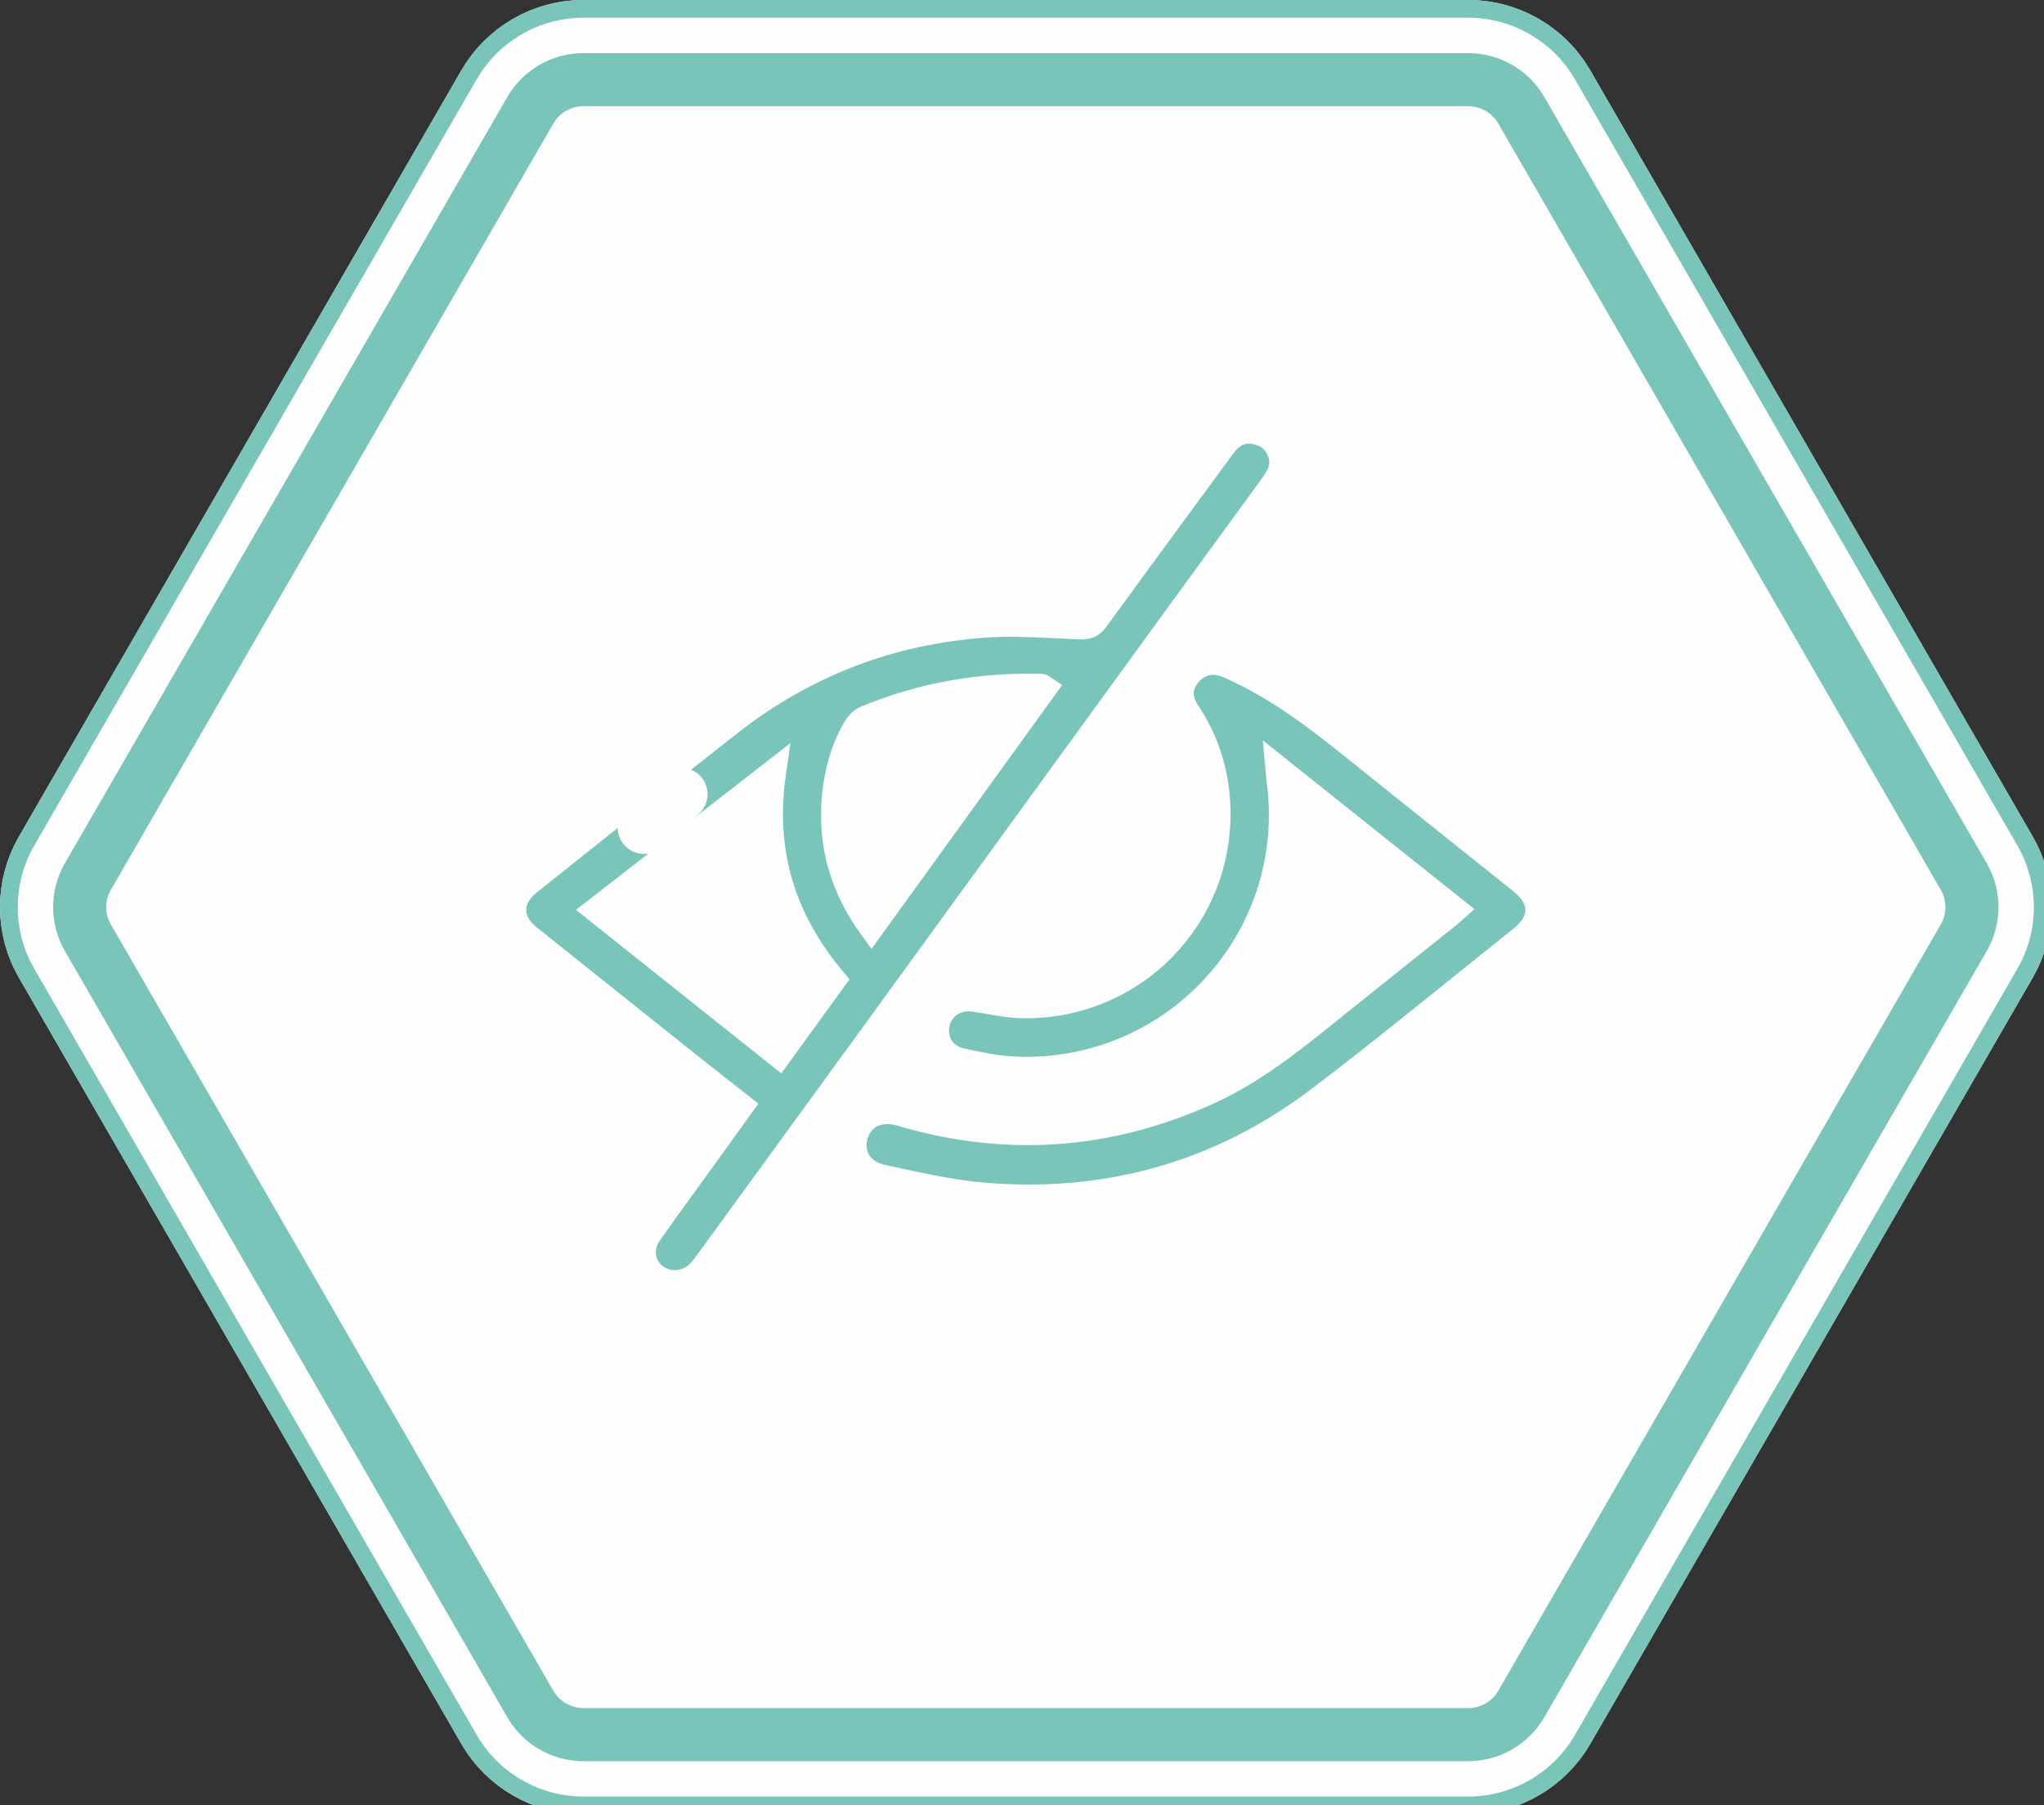 <?xml version="1.0" encoding="UTF-8"?>
<svg width="60px" height="53px" viewBox="0 0 60 53" version="1.1" xmlns="http://www.w3.org/2000/svg" xmlns:xlink="http://www.w3.org/1999/xlink">
    <rect x="0" y="0" width="60" height="53" fill="#333333" stroke="none"/>
    <!-- Generator: Sketch 61 (89581) - https://sketch.com -->
    <title>icon-blind</title>
    <desc>Created with Sketch.</desc>
    <g id="icon-blind" stroke="none" stroke-width="1" fill="none" fill-rule="evenodd">
        <g id="Group-19">
            <path d="M43.101,2.339 L17.123,2.339 C16.483,2.339 15.887,2.683 15.568,3.237 L2.579,25.735 C2.259,26.288 2.259,26.976 2.579,27.53 L15.568,50.028 C15.887,50.582 16.483,50.926 17.123,50.926 L43.101,50.926 C43.74,50.926 44.336,50.582 44.656,50.028 L57.645,27.53 C57.965,26.977 57.965,26.288 57.645,25.735 L44.656,3.237 C44.336,2.683 43.741,2.339 43.101,2.339" id="Fill-1" fill="#FEFEFE"></path>
            <path d="M43.101,1.559 L17.123,1.559 C16.205,1.559 15.351,2.053 14.892,2.847 L1.904,25.344 C1.445,26.139 1.445,27.125 1.904,27.92 L14.893,50.417 C15.351,51.211 16.206,51.705 17.123,51.705 L43.101,51.705 C44.018,51.705 44.873,51.212 45.331,50.417 L58.32,27.92 C58.779,27.125 58.779,26.139 58.321,25.345 L45.331,2.847 C44.873,2.052 44.018,1.559 43.101,1.559" id="Stroke-3" stroke="#FEFEFE" stroke-width="3.118" stroke-linejoin="round"></path>
            <path d="M43.101,2.339 L17.123,2.339 C16.483,2.339 15.887,2.683 15.568,3.237 L2.579,25.735 C2.259,26.288 2.259,26.976 2.579,27.53 L15.568,50.028 C15.887,50.582 16.483,50.926 17.123,50.926 L43.101,50.926 C43.74,50.926 44.336,50.582 44.656,50.028 L57.645,27.53 C57.965,26.977 57.965,26.288 57.645,25.735 L44.656,3.237 C44.336,2.683 43.741,2.339 43.101,2.339" id="Stroke-5" stroke="#79C5B9" stroke-width="1.559" stroke-linejoin="round"></path>
            <path d="M43.101,0.26 L17.123,0.26 C15.743,0.26 14.457,1.003 13.767,2.198 L0.779,24.695 C0.089,25.89 0.089,27.374 0.779,28.569 L13.768,51.067 C14.457,52.261 15.743,53.004 17.123,53.004 L43.101,53.004 C44.481,53.004 45.766,52.261 46.456,51.067 L59.445,28.569 C60.135,27.374 60.135,25.89 59.446,24.696 L46.456,2.197 C45.766,1.002 44.481,0.26 43.101,0.26" id="Stroke-7" stroke="#79C5B9" stroke-width="0.521" stroke-linejoin="round"></path>
            <path d="M21.747,32.473 C21.247,32.08 20.765,31.704 20.287,31.323 C18.695,30.056 17.107,28.787 15.518,27.517 C14.922,27.042 14.924,26.385 15.521,25.91 C17.488,24.344 19.448,22.769 21.43,21.22 C23.63,19.499 26.14,18.538 28.924,18.344 C29.845,18.28 30.776,18.361 31.701,18.397 C31.916,18.405 32.042,18.36 32.172,18.182 C33.413,16.474 34.666,14.775 35.914,13.073 C36.145,12.758 36.455,12.597 36.843,12.669 C37.221,12.74 37.49,12.962 37.6,13.346 C37.7,13.694 37.557,13.976 37.359,14.247 C36.365,15.609 35.371,16.972 34.38,18.336 C31.465,22.347 28.549,26.359 25.634,30.371 C24.006,32.611 22.375,34.851 20.745,37.09 C20.674,37.189 20.599,37.289 20.512,37.375 C20.152,37.73 19.572,37.759 19.198,37.447 C18.837,37.145 18.765,36.632 19.061,36.208 C19.599,35.44 20.155,34.685 20.704,33.923 C21.049,33.445 21.392,32.965 21.747,32.473 M24.462,28.768 C22.986,27.009 22.36,25.031 22.698,22.684 C20.93,24.059 19.235,25.377 17.514,26.716 C19.319,28.154 21.078,29.556 22.861,30.975 C23.427,30.194 23.939,29.49 24.462,28.768 M25.581,27.22 C27.294,24.85 28.97,22.53 30.646,20.209 C30.599,20.178 30.584,20.158 30.567,20.158 C28.777,20.11 27.05,20.41 25.398,21.1 C25.279,21.15 25.172,21.276 25.105,21.393 C24.748,22.013 24.564,22.69 24.5,23.396 C24.373,24.784 24.73,26.041 25.581,27.22" id="Fill-9" fill="#79C5B9"></path>
            <path d="M21.747,32.473 C21.247,32.08 20.765,31.704 20.287,31.323 C18.695,30.056 17.107,28.787 15.518,27.517 C14.922,27.042 14.924,26.385 15.521,25.91 C17.488,24.344 19.448,22.769 21.43,21.22 C23.63,19.499 26.14,18.538 28.924,18.344 C29.845,18.28 30.776,18.361 31.701,18.397 C31.916,18.405 32.042,18.36 32.172,18.182 C33.413,16.474 34.666,14.775 35.914,13.073 C36.145,12.758 36.455,12.597 36.843,12.669 C37.221,12.74 37.49,12.962 37.6,13.346 C37.7,13.694 37.557,13.976 37.359,14.247 C36.365,15.609 35.371,16.972 34.38,18.336 C31.465,22.347 28.549,26.359 25.634,30.371 C24.006,32.611 22.375,34.851 20.745,37.09 C20.674,37.189 20.599,37.289 20.512,37.375 C20.152,37.73 19.572,37.759 19.198,37.447 C18.837,37.145 18.765,36.632 19.061,36.208 C19.599,35.44 20.155,34.685 20.704,33.923 C21.049,33.445 21.392,32.965 21.747,32.473 Z M24.462,28.768 C22.986,27.009 22.36,25.031 22.698,22.684 C20.93,24.059 19.235,25.377 17.514,26.716 C19.319,28.154 21.078,29.556 22.861,30.975 C23.427,30.194 23.939,29.49 24.462,28.768 Z M25.581,27.22 C27.294,24.85 28.97,22.53 30.646,20.209 C30.599,20.178 30.584,20.158 30.567,20.158 C28.777,20.11 27.05,20.41 25.398,21.1 C25.279,21.15 25.172,21.276 25.105,21.393 C24.748,22.013 24.564,22.69 24.5,23.396 C24.373,24.784 24.73,26.041 25.581,27.22 Z" id="Stroke-11" stroke="#FEFEFE" stroke-width="0.75"></path>
            <path d="M42.699,26.707 C40.975,25.332 39.283,23.982 37.523,22.578 C37.539,22.753 37.544,22.833 37.554,22.912 C38.176,27.568 34.44,31.626 29.731,31.391 C29.221,31.366 28.711,31.255 28.21,31.145 C27.686,31.031 27.402,30.565 27.502,30.061 C27.6,29.571 28.057,29.256 28.579,29.326 C29.054,29.39 29.528,29.51 30.005,29.519 C33.266,29.577 35.87,26.919 35.742,23.667 C35.703,22.679 35.416,21.756 34.864,20.926 C34.621,20.56 34.598,20.226 34.811,19.899 C35.047,19.535 35.435,19.365 35.854,19.468 C36.025,19.51 36.187,19.594 36.348,19.67 C37.788,20.351 39.009,21.35 40.238,22.339 C41.71,23.523 43.189,24.698 44.664,25.879 C45.312,26.397 45.314,27.035 44.665,27.552 C42.699,29.121 40.757,30.722 38.756,32.245 C35.841,34.465 32.518,35.401 28.868,35.094 C27.872,35.01 26.885,34.778 25.904,34.567 C25.246,34.426 24.942,33.897 25.107,33.326 C25.271,32.759 25.808,32.498 26.449,32.688 C29.527,33.6 32.526,33.388 35.449,32.068 C36.78,31.467 37.904,30.565 39.028,29.659 C40.185,28.725 41.35,27.801 42.511,26.872 C42.562,26.831 42.61,26.786 42.699,26.707" id="Fill-13" fill="#79C5B9"></path>
            <path d="M42.699,26.707 C40.975,25.332 39.283,23.982 37.523,22.578 C37.539,22.753 37.544,22.833 37.554,22.912 C38.176,27.568 34.44,31.626 29.731,31.391 C29.221,31.366 28.711,31.255 28.21,31.145 C27.686,31.031 27.402,30.565 27.502,30.061 C27.6,29.571 28.057,29.256 28.579,29.326 C29.054,29.39 29.528,29.51 30.005,29.519 C33.266,29.577 35.87,26.919 35.742,23.667 C35.703,22.679 35.416,21.756 34.864,20.926 C34.621,20.56 34.598,20.226 34.811,19.899 C35.047,19.535 35.435,19.365 35.854,19.468 C36.025,19.51 36.187,19.594 36.348,19.67 C37.788,20.351 39.009,21.35 40.238,22.339 C41.71,23.523 43.189,24.698 44.664,25.879 C45.312,26.397 45.314,27.035 44.665,27.552 C42.699,29.121 40.757,30.722 38.756,32.245 C35.841,34.465 32.518,35.401 28.868,35.094 C27.872,35.01 26.885,34.778 25.904,34.567 C25.246,34.426 24.942,33.897 25.107,33.326 C25.271,32.759 25.808,32.498 26.449,32.688 C29.527,33.6 32.526,33.388 35.449,32.068 C36.78,31.467 37.904,30.565 39.028,29.659 C40.185,28.725 41.35,27.801 42.511,26.872 C42.562,26.831 42.61,26.786 42.699,26.707 Z" id="Stroke-15" stroke="#FEFEFE" stroke-width="0.75"></path>
            <path d="M18.388,23.718 C18.069,24.005 18.044,24.496 18.331,24.814 C18.617,25.133 19.108,25.159 19.427,24.872 L20.513,23.894 C20.832,23.607 20.857,23.116 20.571,22.797 C20.284,22.479 19.793,22.453 19.474,22.74 L18.388,23.718 Z" id="Fill-17" fill="#FEFEFE"></path>
        </g>
    </g>
</svg>